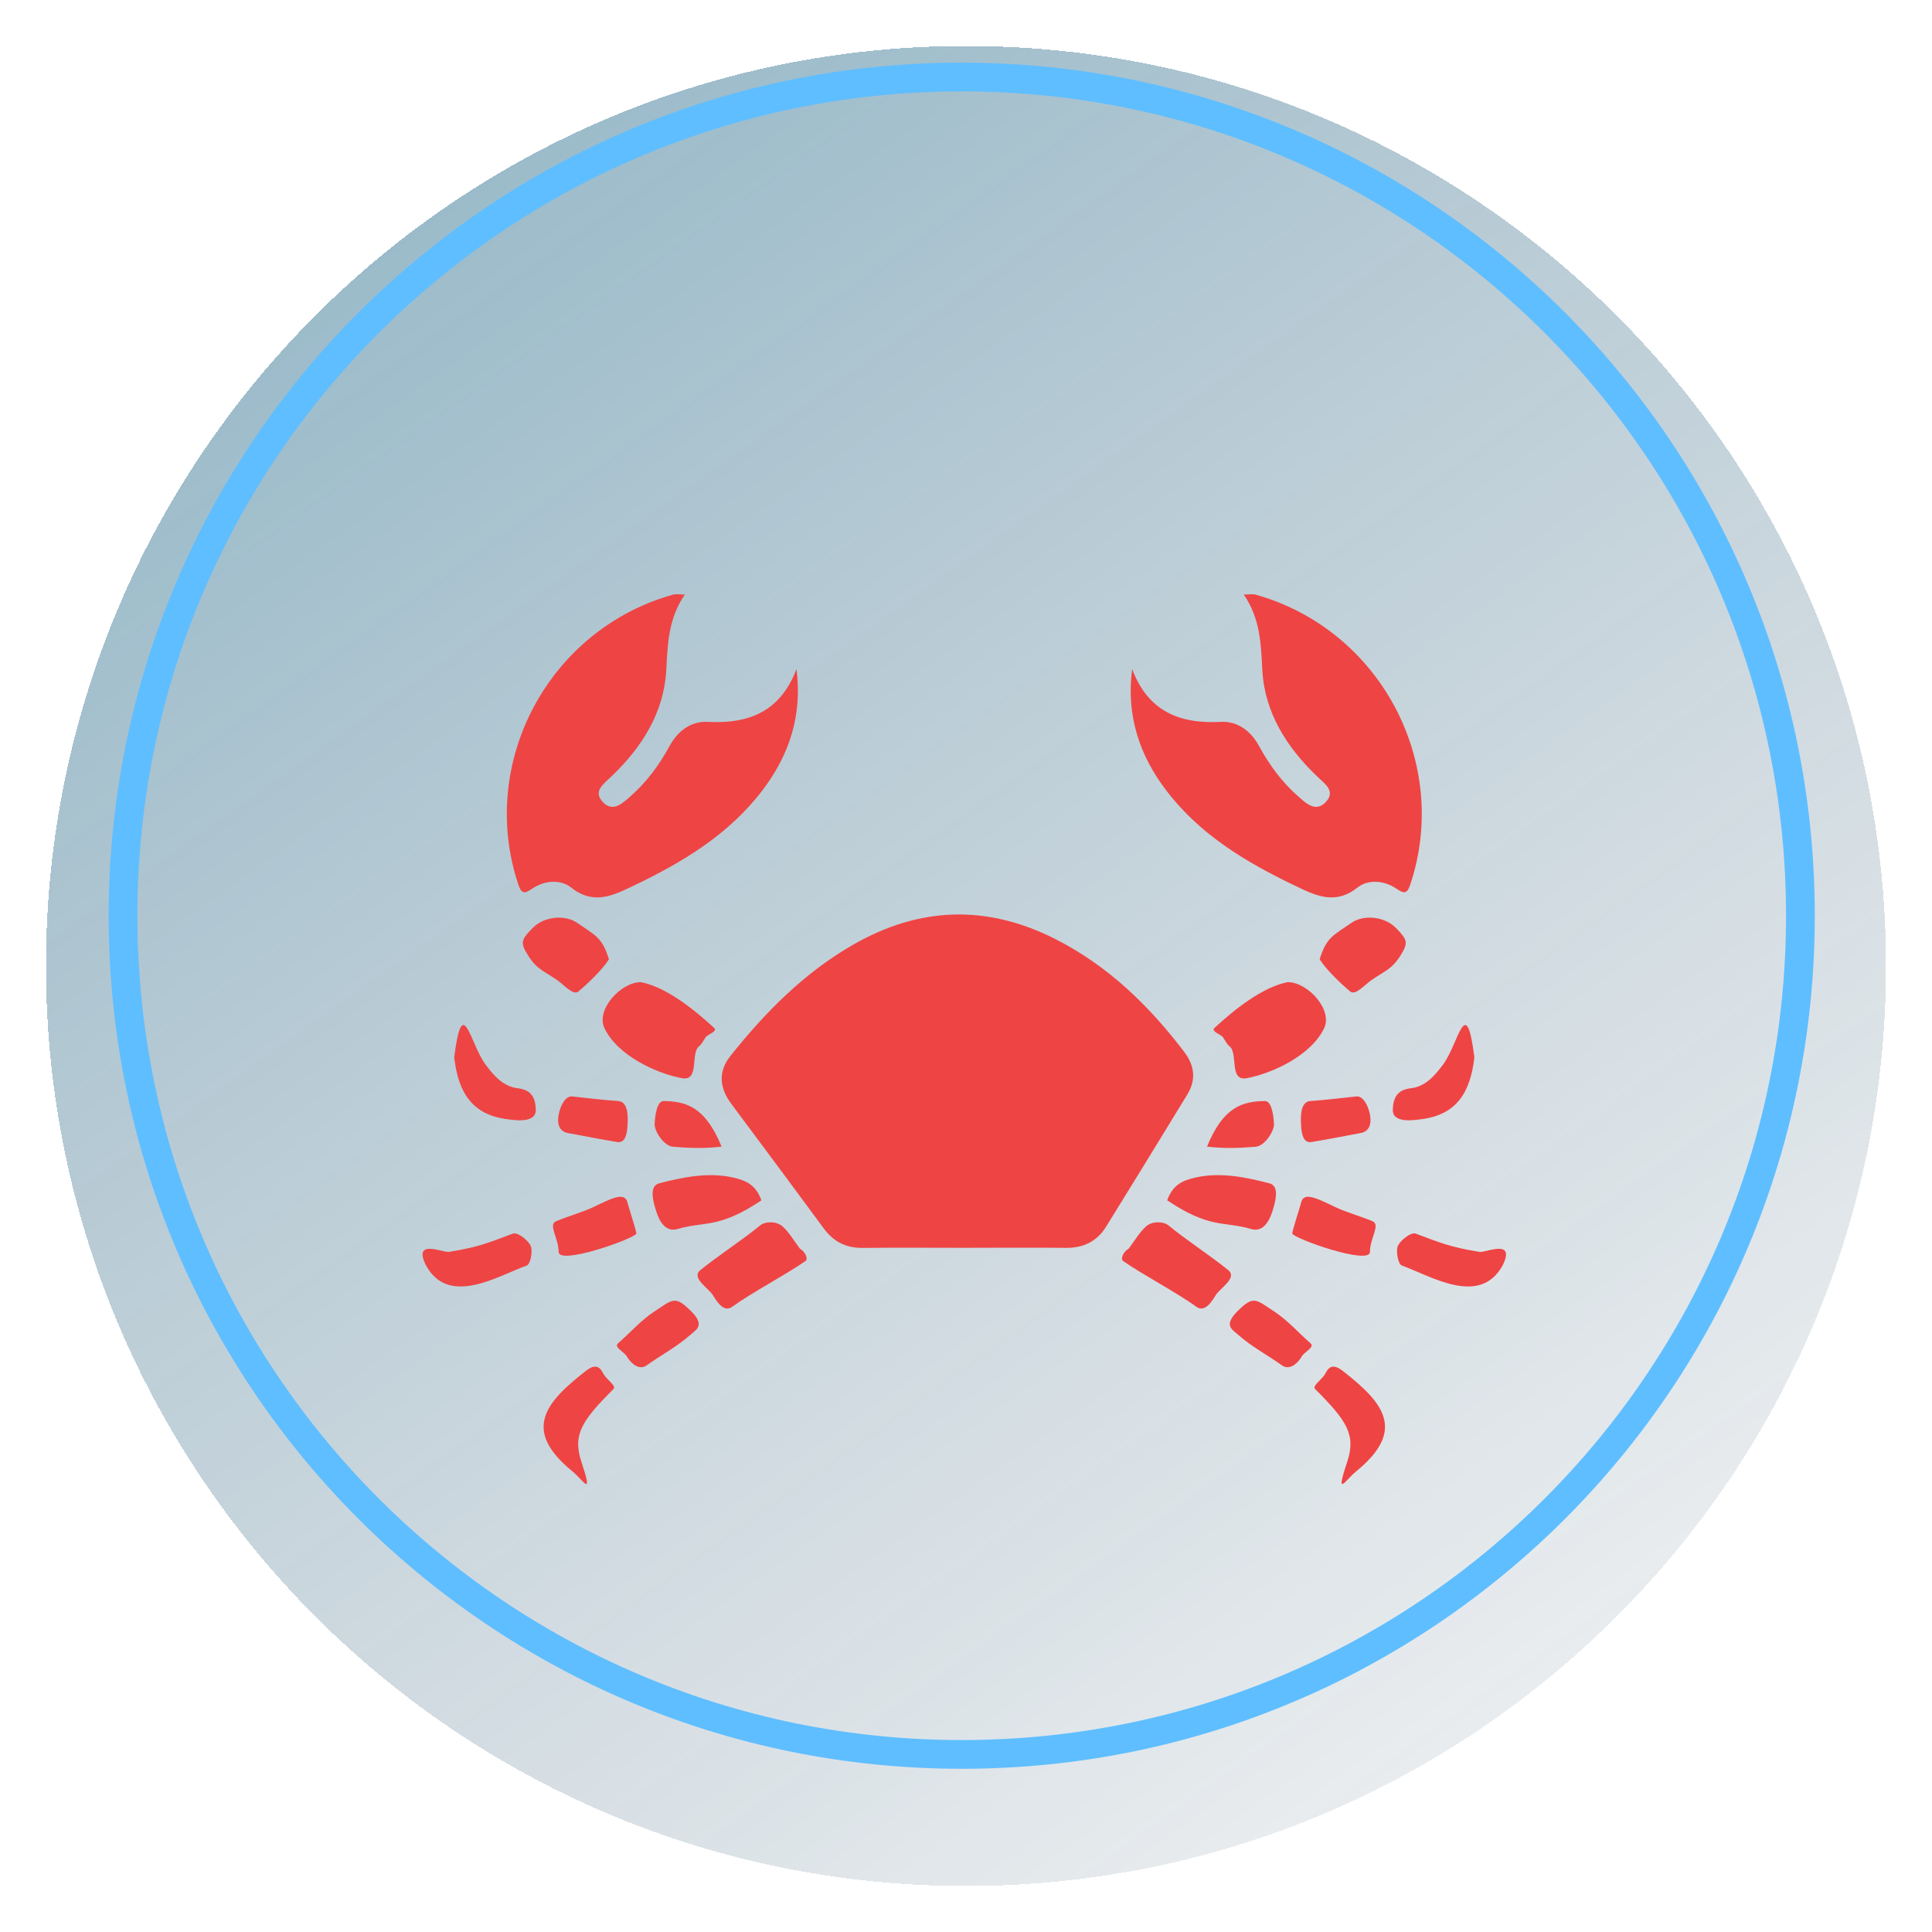 <svg width="168" height="168" viewBox="0 0 168 168" fill="none" xmlns="http://www.w3.org/2000/svg">
<g filter="url(#filter0_bd_563_2786)">
<path d="M84 160C128.183 160 164 124.183 164 80C164 35.817 128.183 0 84 0C39.817 0 4 35.817 4 80C4 124.183 39.817 160 84 160Z" fill="url(#paint0_linear_563_2786)" shape-rendering="crispEdges"/>
</g>
<path d="M83.628 152.558C123.906 152.558 156.558 119.906 156.558 79.628C156.558 39.35 123.906 6.698 83.628 6.698C43.35 6.698 10.698 39.35 10.698 79.628C10.698 119.906 43.35 152.558 83.628 152.558Z" stroke="#5FBEFF" stroke-width="2.5" stroke-miterlimit="10"/>
<g filter="url(#filter1_d_563_2786)">
<path d="M83.757 98.505C80.847 98.505 77.933 98.481 75.023 98.513C73.58 98.529 72.487 97.984 71.637 96.828C68.969 93.21 66.294 89.597 63.599 85.999C62.553 84.604 62.434 83.173 63.519 81.814C66.548 78.021 69.915 74.599 74.181 72.15C79.964 68.831 85.808 68.64 91.763 71.653C96.35 73.979 99.927 77.449 102.996 81.499C103.891 82.68 104.018 83.912 103.239 85.184C100.897 89.016 98.556 92.844 96.187 96.661C95.396 97.937 94.223 98.529 92.689 98.509C89.711 98.477 86.734 98.505 83.757 98.505Z" fill="#EF4444"/>
<path d="M69.26 48.18C69.78 52.235 68.624 55.673 66.282 58.746C63.356 62.582 59.35 64.983 55.084 67.022C53.311 67.869 51.626 68.728 49.666 67.181C48.74 66.45 47.365 66.541 46.287 67.269C45.643 67.702 45.361 67.781 45.071 66.915C41.533 56.317 47.711 44.718 58.539 41.705C58.769 41.641 59.032 41.697 59.548 41.697C58.109 43.816 58.058 45.99 57.938 48.256C57.74 51.965 55.812 54.998 53.152 57.53C52.457 58.194 51.531 58.818 52.441 59.764C53.311 60.666 54.146 59.839 54.834 59.235C56.237 58.003 57.33 56.508 58.221 54.874C58.952 53.531 60.105 52.696 61.564 52.772C65.153 52.962 67.876 51.845 69.26 48.18Z" fill="#EF4444"/>
<path d="M55.732 75.406C57.946 75.827 60.439 77.851 62.093 79.381C62.434 79.695 61.548 79.93 61.365 80.192C61.174 80.462 61.031 80.792 60.785 80.987C60.025 81.583 60.848 84.036 59.31 83.758C57.04 83.344 53.645 81.742 52.552 79.385C51.809 77.771 54.015 75.386 55.732 75.406Z" fill="#EF4444"/>
<path d="M52.95 73.418C52.393 74.309 51.101 75.545 50.294 76.217C49.849 76.59 49.062 75.66 48.482 75.251C47.341 74.448 46.701 74.317 45.946 73.124C45.21 71.963 45.313 71.725 46.303 70.707C47.321 69.658 49.145 69.534 50.167 70.234C51.753 71.331 52.369 71.502 52.95 73.418Z" fill="#EF4444"/>
<path d="M69.554 98.573C70.039 98.859 70.293 99.479 70.039 99.654C68.322 100.858 65.372 102.393 63.679 103.629C63.027 104.106 62.454 103.406 62.001 102.639C61.639 102.027 60.065 101.129 60.896 100.449C62.422 99.205 64.573 97.817 66.088 96.565C66.529 96.2 67.526 96.16 68.067 96.661C68.635 97.181 69.033 97.881 69.554 98.573Z" fill="#EF4444"/>
<path d="M66.211 94.375C62.49 96.871 61.305 96.168 58.912 96.871C57.879 97.173 57.342 96.215 57.064 95.337C56.813 94.538 56.392 93.139 57.322 92.896C59.25 92.399 61.548 91.886 63.77 92.399C64.915 92.666 65.718 93.031 66.211 94.375Z" fill="#EF4444"/>
<path d="M54.54 94.486C54.552 94.617 55.379 97.161 55.335 97.269C55.152 97.718 48.577 100.051 48.577 98.859C48.577 97.666 47.639 96.498 48.355 96.195C49.432 95.738 50.584 95.444 51.638 94.943C53.121 94.236 54.273 93.635 54.54 94.486Z" fill="#EF4444"/>
<path d="M39.498 81.933C40.229 76.201 40.865 80.756 42.217 82.565C43.155 83.825 43.759 84.294 44.602 84.553C45.119 84.712 46.589 84.513 46.589 86.54C46.589 87.733 44.594 87.379 44.204 87.335C41.072 86.974 39.844 85.026 39.498 81.933Z" fill="#EF4444"/>
<path d="M56.13 108.797C55.335 109.194 54.639 108.196 54.54 108.002C54.313 107.556 53.343 107.163 53.745 106.809C54.834 105.855 55.716 104.821 56.925 104.026C58.507 102.989 58.698 102.619 60.105 104.026C61.297 105.219 60.594 105.585 60.105 106.014C58.785 107.171 57.62 107.735 56.13 108.797Z" fill="#EF4444"/>
<path d="M49.77 117.939C45.397 114.362 47.385 111.977 50.962 109.194C52.095 108.316 52.342 109.309 52.552 109.592C52.918 110.081 53.598 110.534 53.347 110.784C50.589 113.543 49.77 114.759 50.565 117.144C51.638 120.364 50.696 118.679 49.77 117.939Z" fill="#EF4444"/>
<path d="M37.049 100.051C35.857 97.666 38.508 98.942 39.037 98.859C41.636 98.453 42.61 98.008 44.602 97.269C45.027 97.11 46.061 97.937 46.192 98.461C46.291 98.859 46.152 99.92 45.794 100.051C43.231 100.981 39.037 103.629 37.049 100.051Z" fill="#EF4444"/>
<path d="M53.745 89.318C52.711 89.159 50.402 88.714 49.372 88.523C48.724 88.404 48.406 87.848 48.577 86.933C48.724 86.138 49.173 85.276 49.77 85.343C50.807 85.463 52.703 85.673 53.745 85.741C54.615 85.796 54.611 87.001 54.572 87.816C54.52 88.829 54.289 89.338 53.745 89.318Z" fill="#EF4444"/>
<path d="M62.744 89.704C61.274 89.883 59.938 89.835 58.515 89.716C57.716 89.649 56.893 88.349 56.925 87.729C56.965 86.954 57.132 85.729 57.72 85.741C59.552 85.781 61.297 86.139 62.744 89.704Z" fill="#EF4444"/>
<path d="M98.445 48.18C97.924 52.235 99.081 55.673 101.422 58.746C104.348 62.582 108.355 64.983 112.62 67.022C114.393 67.869 116.078 68.728 118.038 67.181C118.964 66.45 120.34 66.541 121.417 67.269C122.061 67.702 122.343 67.781 122.633 66.915C126.171 56.317 119.994 44.718 109.166 41.705C108.935 41.641 108.673 41.697 108.156 41.697C109.595 43.816 109.647 45.99 109.766 48.256C109.965 51.965 111.892 54.998 114.552 57.53C115.247 58.194 116.174 58.818 115.263 59.764C114.393 60.666 113.558 59.839 112.87 59.235C111.467 58.003 110.374 56.508 109.484 54.874C108.752 53.531 107.599 52.696 106.14 52.772C102.555 52.962 99.828 51.845 98.445 48.18Z" fill="#EF4444"/>
<path d="M111.972 75.406C109.758 75.827 107.265 77.851 105.612 79.381C105.27 79.695 106.156 79.93 106.339 80.192C106.53 80.462 106.673 80.792 106.92 80.987C107.679 81.583 106.856 84.036 108.394 83.758C110.664 83.344 114.059 81.742 115.152 79.385C115.895 77.771 113.689 75.386 111.972 75.406Z" fill="#EF4444"/>
<path d="M114.755 73.418C115.311 74.309 116.603 75.545 117.41 76.217C117.855 76.59 118.642 75.66 119.223 75.251C120.363 74.448 121.003 74.317 121.759 73.124C122.494 71.963 122.391 71.725 121.401 70.707C120.383 69.658 118.559 69.534 117.537 70.234C115.951 71.331 115.335 71.502 114.755 73.418Z" fill="#EF4444"/>
<path d="M98.15 98.573C97.666 98.859 97.411 99.479 97.666 99.654C99.383 100.858 102.332 102.393 104.026 103.629C104.678 104.106 105.25 103.406 105.703 102.639C106.065 102.027 107.639 101.129 106.808 100.449C105.282 99.205 103.131 97.817 101.617 96.565C101.176 96.2 100.178 96.16 99.637 96.661C99.069 97.181 98.671 97.881 98.15 98.573Z" fill="#EF4444"/>
<path d="M101.494 94.375C105.214 96.871 106.399 96.168 108.792 96.871C109.825 97.173 110.362 96.215 110.64 95.337C110.891 94.538 111.312 93.139 110.382 92.896C108.454 92.399 106.156 91.886 103.934 92.399C102.79 92.666 101.987 93.031 101.494 94.375Z" fill="#EF4444"/>
<path d="M113.165 94.486C113.153 94.617 112.326 97.161 112.37 97.269C112.552 97.718 119.127 100.051 119.127 98.859C119.127 97.666 120.065 96.498 119.35 96.195C118.273 95.738 117.12 95.444 116.066 94.943C114.588 94.236 113.431 93.635 113.165 94.486Z" fill="#EF4444"/>
<path d="M128.206 81.933C127.475 76.201 126.839 80.756 125.487 82.565C124.549 83.825 123.945 84.294 123.102 84.553C122.586 84.712 121.115 84.513 121.115 86.54C121.115 87.733 123.11 87.379 123.5 87.335C126.632 86.974 127.861 85.026 128.206 81.933Z" fill="#EF4444"/>
<path d="M111.574 108.797C112.369 109.194 113.065 108.196 113.164 108.002C113.391 107.556 114.361 107.163 113.96 106.809C112.87 105.855 111.988 104.821 110.779 104.026C109.197 102.989 109.007 102.619 107.599 104.026C106.407 105.219 107.11 105.585 107.599 106.014C108.919 107.171 110.084 107.735 111.574 108.797Z" fill="#EF4444"/>
<path d="M117.935 117.939C122.307 114.362 120.32 111.977 116.742 109.194C115.609 108.316 115.363 109.309 115.152 109.592C114.786 110.081 114.107 110.534 114.357 110.784C117.116 113.543 117.935 114.759 117.14 117.144C116.066 120.364 117.008 118.679 117.935 117.939Z" fill="#EF4444"/>
<path d="M130.655 100.051C131.847 97.666 129.196 98.942 128.667 98.859C126.068 98.453 125.094 98.008 123.102 97.269C122.677 97.11 121.643 97.937 121.512 98.461C121.413 98.859 121.552 99.92 121.91 100.051C124.474 100.981 128.667 103.629 130.655 100.051Z" fill="#EF4444"/>
<path d="M113.96 89.318C114.993 89.159 117.303 88.714 118.332 88.523C118.98 88.404 119.298 87.848 119.127 86.933C118.98 86.138 118.531 85.276 117.935 85.343C116.897 85.463 115.001 85.673 113.96 85.741C113.089 85.796 113.093 87.001 113.133 87.816C113.184 88.829 113.415 89.338 113.96 89.318Z" fill="#EF4444"/>
<path d="M104.96 89.704C106.431 89.883 107.766 89.835 109.189 89.716C109.988 89.649 110.811 88.349 110.78 87.729C110.74 86.954 110.573 85.729 109.984 85.741C108.152 85.781 106.407 86.139 104.96 89.704Z" fill="#EF4444"/>
</g>
<defs>
<filter id="filter0_bd_563_2786" x="-36" y="-40" width="240" height="240" filterUnits="userSpaceOnUse" color-interpolation-filters="sRGB">
<feFlood flood-opacity="0" result="BackgroundImageFix"/>
<feGaussianBlur in="BackgroundImage" stdDeviation="20"/>
<feComposite in2="SourceAlpha" operator="in" result="effect1_backgroundBlur_563_2786"/>
<feColorMatrix in="SourceAlpha" type="matrix" values="0 0 0 0 0 0 0 0 0 0 0 0 0 0 0 0 0 0 127 0" result="hardAlpha"/>
<feOffset dy="4"/>
<feGaussianBlur stdDeviation="2"/>
<feComposite in2="hardAlpha" operator="out"/>
<feColorMatrix type="matrix" values="0 0 0 0 0 0 0 0 0 0 0 0 0 0 0 0 0 0 0.25 0"/>
<feBlend mode="normal" in2="effect1_backgroundBlur_563_2786" result="effect2_dropShadow_563_2786"/>
<feBlend mode="normal" in="SourceGraphic" in2="effect2_dropShadow_563_2786" result="shape"/>
</filter>
<filter id="filter1_d_563_2786" x="26.744" y="41.674" width="114.216" height="97.37" filterUnits="userSpaceOnUse" color-interpolation-filters="sRGB">
<feFlood flood-opacity="0" result="BackgroundImageFix"/>
<feColorMatrix in="SourceAlpha" type="matrix" values="0 0 0 0 0 0 0 0 0 0 0 0 0 0 0 0 0 0 127 0" result="hardAlpha"/>
<feOffset dy="10"/>
<feGaussianBlur stdDeviation="5"/>
<feComposite in2="hardAlpha" operator="out"/>
<feColorMatrix type="matrix" values="0 0 0 0 0.067 0 0 0 0 0.094 0 0 0 0 0.153 0 0 0 1 0"/>
<feBlend mode="normal" in2="BackgroundImageFix" result="effect1_dropShadow_563_2786"/>
<feBlend mode="normal" in="SourceGraphic" in2="effect1_dropShadow_563_2786" result="shape"/>
</filter>
<linearGradient id="paint0_linear_563_2786" x1="37.337" y1="9.161" x2="132.984" y2="144.003" gradientUnits="userSpaceOnUse">
<stop stop-color="#0DCAF0"/>
<stop offset="0" stop-color="#005278" stop-opacity="0.4"/>
<stop offset="1" stop-color="#234761" stop-opacity="0.1"/>
</linearGradient>
</defs>
</svg>
